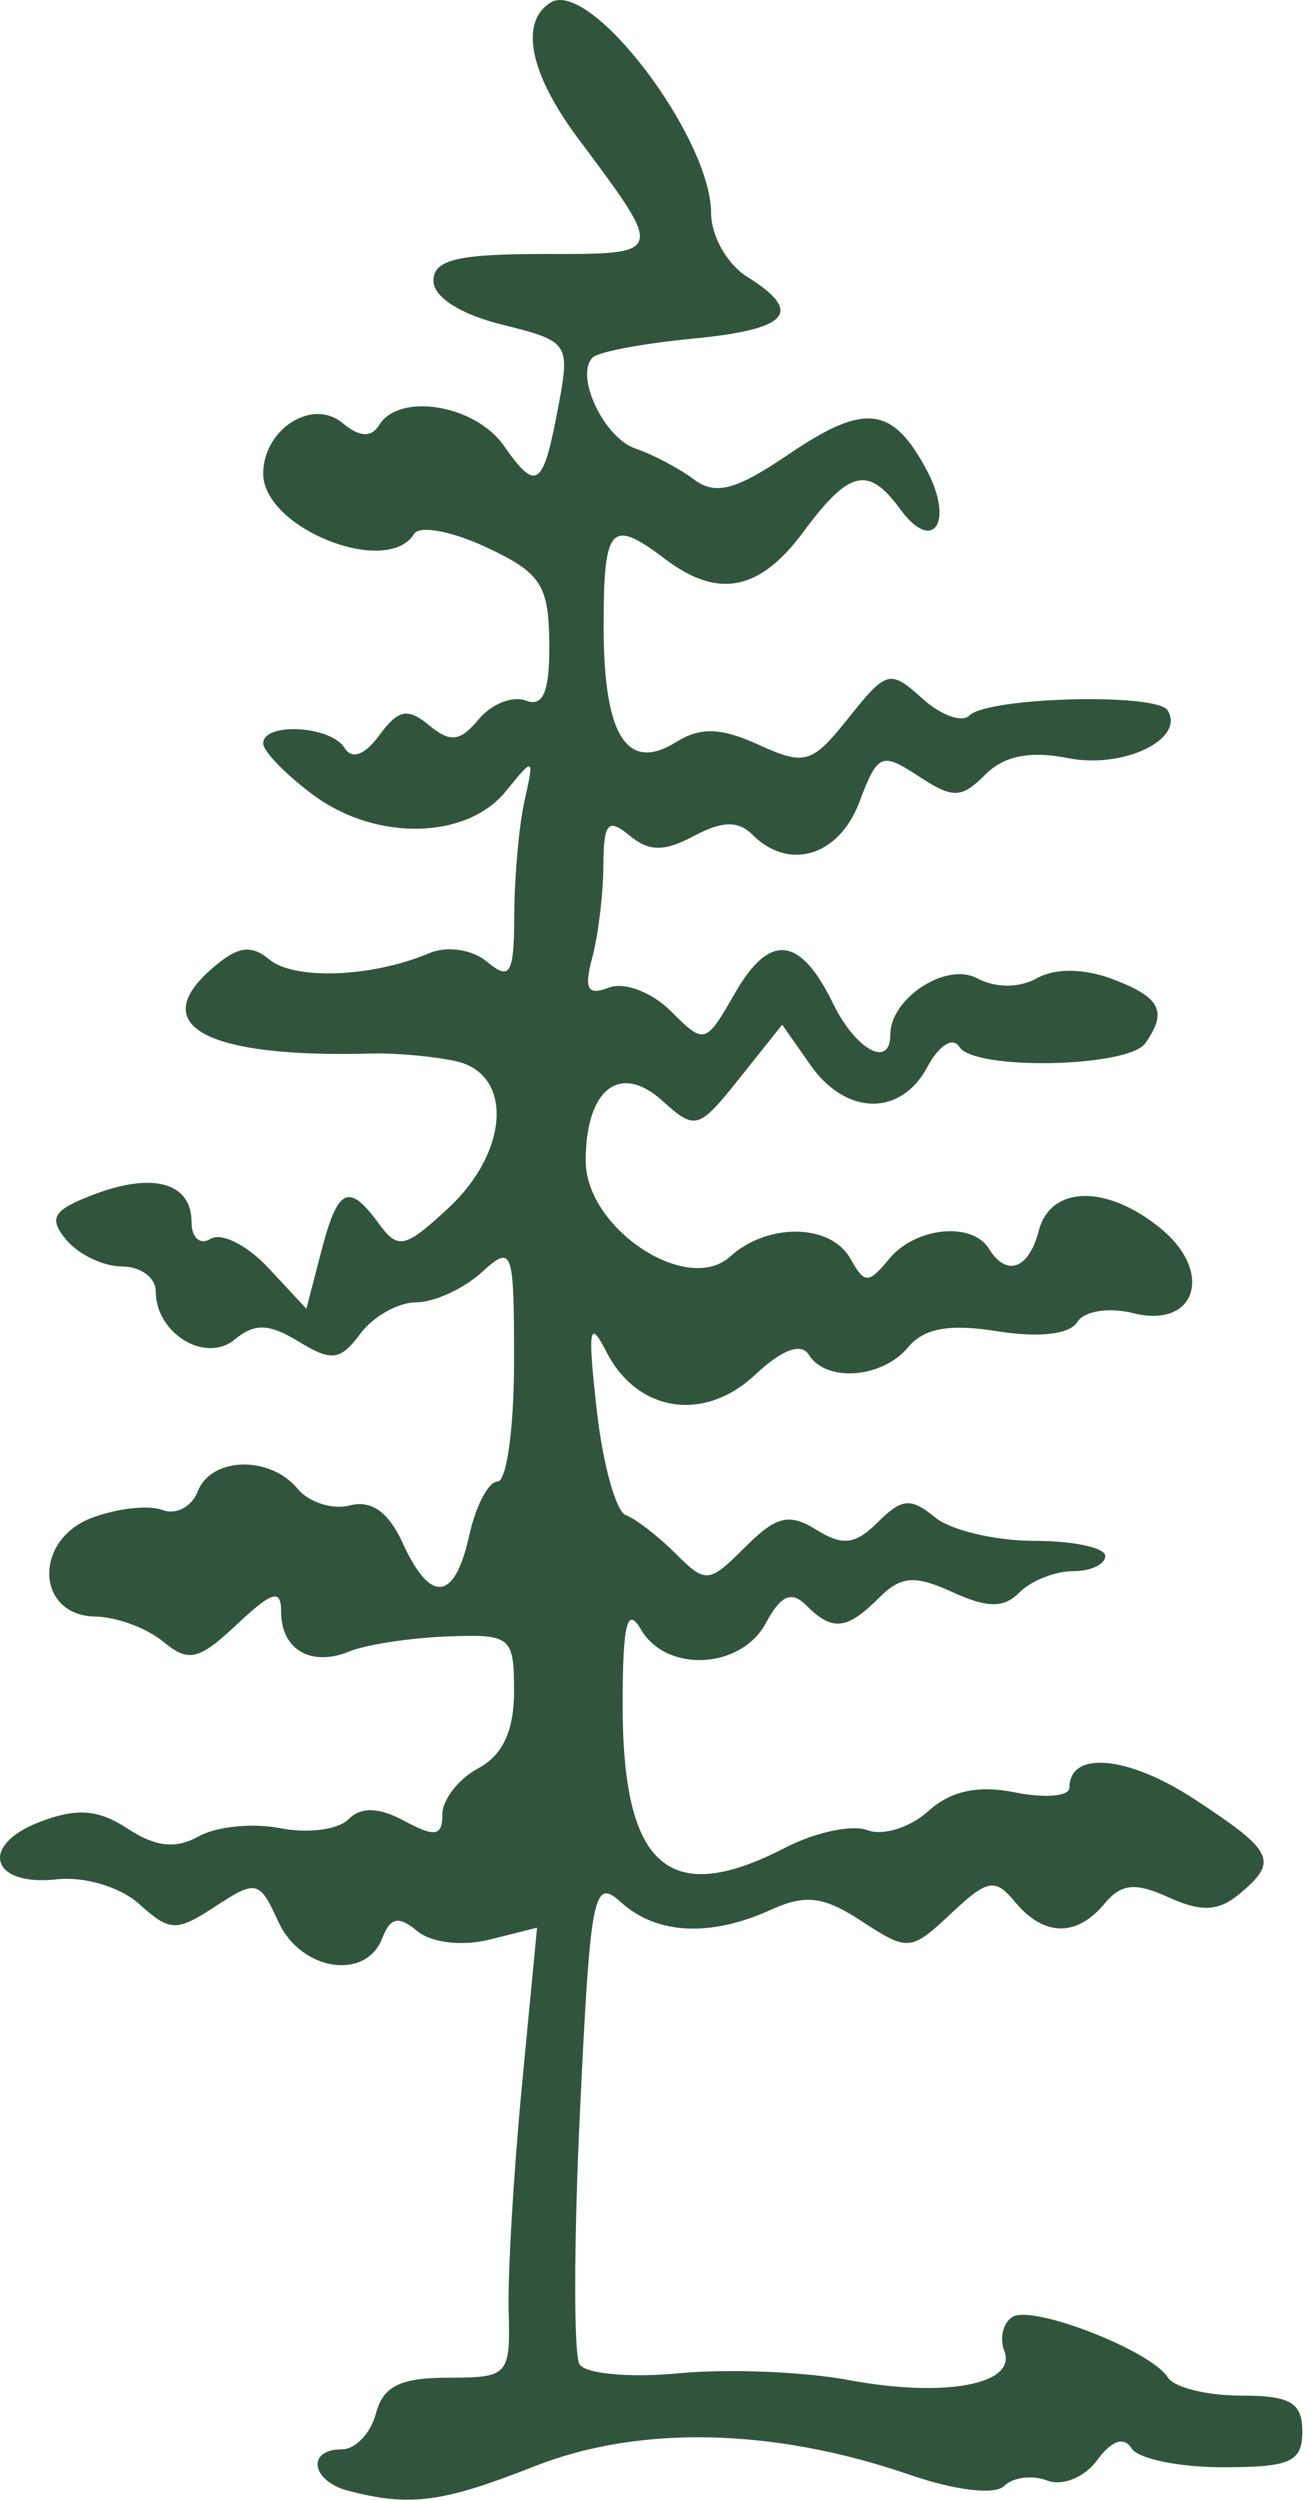<?xml version="1.0" encoding="UTF-8" standalone="no"?><!DOCTYPE svg PUBLIC "-//W3C//DTD SVG 1.1//EN" "http://www.w3.org/Graphics/SVG/1.1/DTD/svg11.dtd"><svg width="100%" height="100%" viewBox="0 0 77 147" version="1.1" xmlns="http://www.w3.org/2000/svg" xmlns:xlink="http://www.w3.org/1999/xlink" xml:space="preserve" xmlns:serif="http://www.serif.com/" style="fill-rule:evenodd;clip-rule:evenodd;stroke-linejoin:round;stroke-miterlimit:2;"><path id="Hollow-Tree-Svgs" serif:id="Hollow Tree Svgs" d="M20.489,146.467c-2.186,-0.572 -2.481,-2.436 -0.386,-2.436c0.802,0 1.706,-0.948 2.009,-2.107c0.418,-1.601 1.437,-2.108 4.233,-2.108c3.571,-0 3.679,-0.119 3.576,-3.952c-0.059,-2.174 0.293,-8.128 0.782,-13.231l0.888,-9.28l-2.798,0.703c-1.598,0.401 -3.418,0.188 -4.242,-0.497c-1.107,-0.918 -1.589,-0.822 -2.061,0.41c-0.97,2.526 -4.8,1.925 -6.114,-0.961c-1.11,-2.435 -1.3,-2.483 -3.693,-0.915c-2.307,1.512 -2.692,1.501 -4.488,-0.124c-1.113,-1.007 -3.223,-1.639 -4.868,-1.457c-3.884,0.431 -4.577,-2.013 -0.961,-3.388c2.168,-0.824 3.419,-0.724 5.153,0.412c1.637,1.073 2.828,1.2 4.178,0.444c1.038,-0.581 3.194,-0.795 4.791,-0.475c1.597,0.319 3.396,0.088 3.998,-0.514c0.756,-0.757 1.78,-0.728 3.315,0.094c1.8,0.963 2.221,0.889 2.221,-0.393c-0,-0.869 0.948,-2.088 2.108,-2.708c1.436,-0.769 2.108,-2.208 2.108,-4.517c0.001,-3.239 -0.172,-3.381 -3.952,-3.236c-2.174,0.083 -4.76,0.48 -5.746,0.883c-2.246,0.917 -4.003,-0.108 -4.003,-2.334c0,-1.367 -0.514,-1.22 -2.604,0.743c-2.247,2.111 -2.841,2.249 -4.336,1.009c-0.953,-0.791 -2.746,-1.454 -3.983,-1.472c-3.496,-0.053 -3.668,-4.491 -0.225,-5.8c1.484,-0.564 3.353,-0.775 4.153,-0.468c0.799,0.307 1.737,-0.181 2.084,-1.083c0.783,-2.04 4.239,-2.14 5.875,-0.169c0.672,0.809 2.062,1.252 3.089,0.983c1.257,-0.328 2.271,0.397 3.1,2.217c1.634,3.585 3.062,3.419 3.913,-0.457c0.382,-1.739 1.131,-3.162 1.664,-3.162c0.534,0 0.971,-3.156 0.971,-7.013c-0,-6.728 -0.079,-6.943 -1.928,-5.27c-1.06,0.96 -2.786,1.745 -3.836,1.745c-1.049,-0 -2.524,0.83 -3.278,1.844c-1.174,1.582 -1.689,1.648 -3.623,0.466c-1.741,-1.064 -2.596,-1.094 -3.753,-0.134c-1.734,1.439 -4.66,-0.339 -4.66,-2.832c-0,-0.799 -0.891,-1.452 -1.979,-1.452c-1.088,0 -2.562,-0.703 -3.276,-1.563c-1.078,-1.299 -0.802,-1.752 1.634,-2.678c3.48,-1.323 5.729,-0.681 5.729,1.635c-0,0.929 0.506,1.364 1.134,0.975c0.624,-0.385 2.144,0.383 3.378,1.707l2.243,2.408l0.868,-3.35c0.98,-3.783 1.615,-4.09 3.402,-1.645c1.122,1.533 1.529,1.442 4.069,-0.912c3.6,-3.336 3.838,-7.906 0.45,-8.651c-1.304,-0.287 -3.556,-0.489 -5.005,-0.449c-9.516,0.261 -13.118,-1.578 -9.501,-4.852c1.604,-1.451 2.419,-1.608 3.538,-0.679c1.479,1.228 6.04,1.049 9.401,-0.368c1.065,-0.449 2.527,-0.228 3.425,0.517c1.341,1.113 1.57,0.712 1.582,-2.78c0.008,-2.245 0.28,-5.267 0.605,-6.716c0.576,-2.568 0.548,-2.582 -1.101,-0.544c-2.3,2.842 -7.63,2.951 -11.307,0.233c-1.631,-1.206 -2.966,-2.578 -2.966,-3.049c0,-1.259 3.976,-1.042 4.782,0.262c0.436,0.706 1.192,0.431 2.056,-0.751c1.101,-1.507 1.666,-1.618 2.92,-0.577c1.245,1.033 1.827,0.963 2.918,-0.351c0.749,-0.903 1.998,-1.398 2.774,-1.1c1.028,0.394 1.403,-0.526 1.378,-3.377c-0.032,-3.43 -0.493,-4.134 -3.704,-5.638c-2.018,-0.945 -3.928,-1.301 -4.243,-0.791c-1.592,2.576 -8.881,-0.328 -8.881,-3.537c0,-2.605 2.88,-4.457 4.649,-2.989c1.016,0.843 1.703,0.884 2.17,0.129c1.191,-1.928 5.644,-1.197 7.325,1.202c1.943,2.775 2.322,2.497 3.23,-2.366c0.682,-3.65 0.596,-3.772 -3.331,-4.742c-2.438,-0.602 -4.031,-1.62 -4.031,-2.577c0,-1.234 1.421,-1.579 6.486,-1.574c7.18,0.008 7.158,0.08 2.022,-6.798c-2.848,-3.812 -3.46,-6.849 -1.611,-7.991c2.318,-1.433 9.438,7.922 9.438,12.4c0,1.322 0.949,2.995 2.108,3.719c3.363,2.1 2.488,3.101 -3.185,3.646c-2.911,0.28 -5.562,0.779 -5.892,1.109c-1.066,1.065 0.661,4.728 2.525,5.357c0.995,0.335 2.54,1.151 3.433,1.813c1.281,0.949 2.46,0.635 5.595,-1.493c4.446,-3.017 6.079,-2.829 8.092,0.933c1.643,3.07 0.382,4.955 -1.549,2.315c-1.884,-2.577 -3.002,-2.317 -5.691,1.319c-2.575,3.484 -5.019,3.969 -8.132,1.614c-3.216,-2.432 -3.627,-1.982 -3.627,3.971c0,6.417 1.371,8.593 4.273,6.781c1.422,-0.888 2.63,-0.848 4.848,0.163c2.729,1.243 3.131,1.123 5.293,-1.589c2.223,-2.789 2.438,-2.845 4.324,-1.139c1.091,0.988 2.337,1.443 2.768,1.012c1.087,-1.087 11.026,-1.35 11.67,-0.309c1.051,1.701 -2.618,3.459 -5.862,2.81c-2.213,-0.443 -3.757,-0.136 -4.859,0.966c-1.417,1.417 -1.9,1.428 -3.938,0.092c-2.175,-1.424 -2.398,-1.326 -3.478,1.538c-1.197,3.169 -4.131,4.061 -6.284,1.908c-0.833,-0.833 -1.785,-0.813 -3.44,0.073c-1.747,0.935 -2.646,0.928 -3.802,-0.032c-1.255,-1.041 -1.515,-0.739 -1.527,1.772c-0.008,1.665 -0.303,4.101 -0.654,5.414c-0.498,1.858 -0.28,2.248 0.986,1.762c0.9,-0.345 2.525,0.274 3.636,1.386c1.977,1.977 2.039,1.96 3.772,-1.06c2.042,-3.558 3.83,-3.369 5.769,0.609c1.329,2.727 3.367,3.842 3.367,1.841c0,-2.152 3.292,-4.295 5.107,-3.324c1.087,0.582 2.483,0.579 3.531,-0.008c1.07,-0.599 2.775,-0.574 4.452,0.063c2.816,1.071 3.233,1.892 1.912,3.765c-1.01,1.431 -10.058,1.612 -10.936,0.218c-0.387,-0.613 -1.194,-0.108 -1.882,1.176c-1.566,2.927 -4.791,2.872 -6.884,-0.116l-1.658,-2.367l-2.513,3.152c-2.405,3.016 -2.599,3.073 -4.529,1.327c-2.506,-2.268 -4.516,-0.7 -4.516,3.524c0,3.971 5.96,7.925 8.493,5.633c2.219,-2.009 5.922,-1.944 7.079,0.122c0.836,1.494 1.049,1.494 2.289,0c1.539,-1.854 4.864,-2.191 5.852,-0.593c1.043,1.689 2.344,1.222 2.94,-1.054c0.694,-2.654 3.963,-2.729 7.13,-0.164c3.193,2.585 2.13,5.947 -1.585,5.014c-1.433,-0.359 -2.878,-0.127 -3.284,0.529c-0.444,0.719 -2.254,0.927 -4.684,0.538c-2.834,-0.453 -4.331,-0.186 -5.266,0.94c-1.52,1.831 -4.826,2.081 -5.839,0.441c-0.449,-0.727 -1.585,-0.303 -3.166,1.183c-2.987,2.806 -6.919,2.201 -8.735,-1.344c-1.017,-1.987 -1.115,-1.408 -0.575,3.402c0.357,3.188 1.129,5.974 1.713,6.191c0.585,0.218 1.9,1.232 2.922,2.254c1.776,1.776 1.959,1.76 4.096,-0.378c1.828,-1.828 2.593,-2.014 4.188,-1.018c1.547,0.967 2.298,0.873 3.624,-0.453c1.397,-1.398 1.948,-1.444 3.346,-0.284c0.92,0.764 3.553,1.389 5.849,1.389c2.297,-0 4.176,0.401 4.176,0.892c-0,0.49 -0.854,0.891 -1.897,0.891c-1.044,0 -2.453,0.557 -3.133,1.236c-0.946,0.946 -1.878,0.944 -3.967,-0.007c-2.224,-1.014 -3.025,-0.95 -4.319,0.344c-1.895,1.894 -2.737,1.977 -4.292,0.422c-0.853,-0.854 -1.486,-0.57 -2.355,1.054c-1.458,2.723 -5.856,2.949 -7.354,0.376c-0.815,-1.399 -1.074,-0.319 -1.073,4.479c0.003,9.513 2.727,11.892 9.567,8.355c1.763,-0.911 3.942,-1.374 4.843,-1.028c0.901,0.345 2.505,-0.157 3.565,-1.116c1.329,-1.202 2.917,-1.545 5.117,-1.105c1.754,0.351 3.19,0.226 3.19,-0.277c0,-2.204 3.437,-1.89 7.349,0.672c4.704,3.079 4.972,3.648 2.632,5.591c-1.213,1.007 -2.237,1.053 -4.136,0.188c-1.971,-0.898 -2.8,-0.817 -3.786,0.372c-1.633,1.968 -3.567,1.933 -5.25,-0.094c-1.189,-1.434 -1.616,-1.357 -3.778,0.674c-2.355,2.212 -2.532,2.228 -5.242,0.452c-2.245,-1.471 -3.313,-1.605 -5.358,-0.674c-3.535,1.611 -6.71,1.455 -8.795,-0.432c-1.638,-1.483 -1.811,-0.607 -2.427,12.264c-0.364,7.624 -0.377,14.325 -0.028,14.891c0.35,0.566 2.976,0.805 5.835,0.53c2.859,-0.275 7.356,-0.096 9.994,0.397c5.657,1.056 9.915,0.262 9.158,-1.71c-0.291,-0.758 -0.072,-1.659 0.485,-2.004c1.182,-0.731 8.162,1.99 9.132,3.559c0.364,0.588 2.293,1.07 4.288,1.07c2.924,-0 3.626,0.408 3.626,2.108c0,1.791 -0.702,2.107 -4.68,2.107c-2.574,0 -4.991,-0.502 -5.371,-1.117c-0.439,-0.71 -1.173,-0.456 -2.017,0.699c-0.737,1.007 -2.041,1.541 -2.932,1.199c-0.883,-0.339 -2.025,-0.196 -2.539,0.318c-0.542,0.543 -2.871,0.267 -5.557,-0.659c-8.006,-2.758 -15.89,-2.935 -22.08,-0.495c-5.413,2.134 -7.319,2.384 -10.943,1.437l0.001,0.001Z" style="fill:#30553c;fill-rule:nonzero;"/></svg>